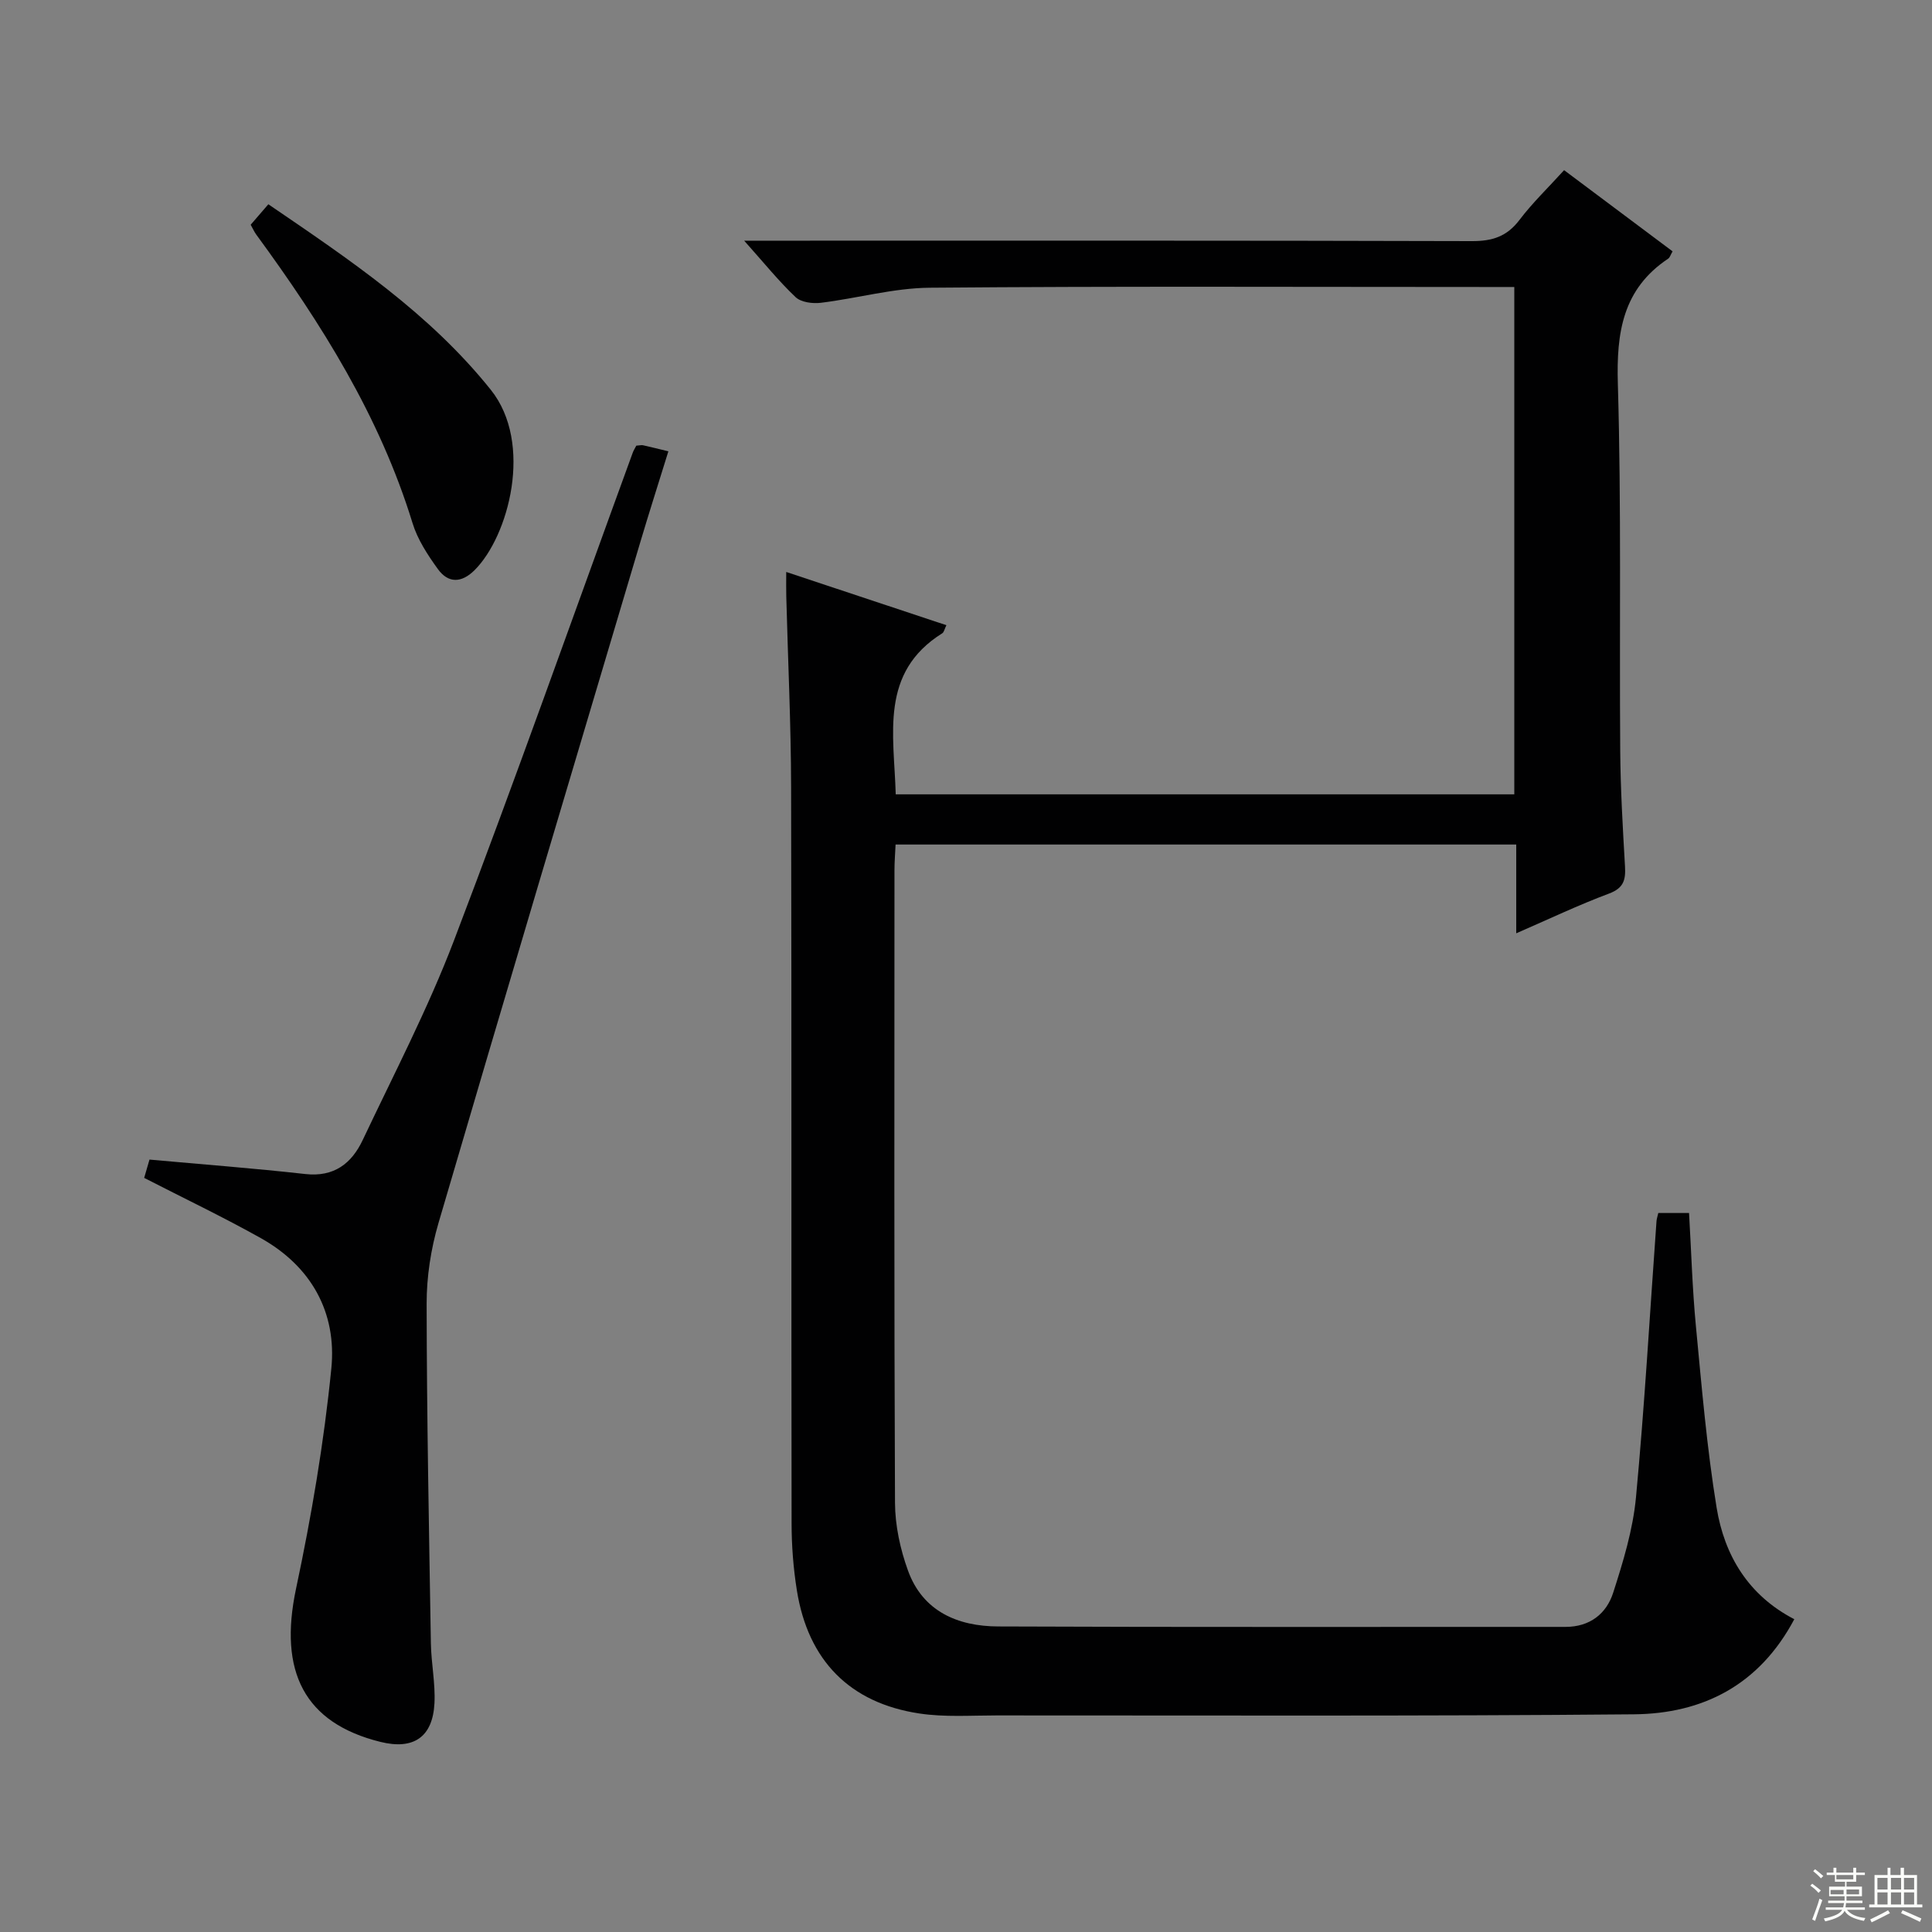<svg enable-background="new 0 0 400 400" viewBox="0 0 400 400" xmlns="http://www.w3.org/2000/svg"><rect x="0" y="0" width="400" height="400" fill="#808080" stroke="none"/><g fill="#010102"><path d="m154.07 49.83h7.24c47.82 0 95.64-.05 143.46.09 4.2.01 7.21-.95 9.8-4.36 2.69-3.55 5.95-6.68 9.26-10.33 7.58 5.67 15 11.23 22.46 16.81-.43.73-.56 1.28-.91 1.51-9.42 6.29-10.74 15.3-10.42 25.95.74 25.3.3 50.64.49 75.97.06 7.98.53 15.95.99 23.92.16 2.79-.28 4.48-3.3 5.61-6.33 2.37-12.46 5.29-19.22 8.23 0-6.4 0-12.18 0-18.38-42.92 0-85.46 0-128.5 0-.08 1.79-.23 3.55-.23 5.31-.01 43.66-.09 87.31.11 130.97.02 4.7 1.08 9.61 2.69 14.04 3.07 8.49 10.35 11.54 18.67 11.57 39.16.17 78.31.07 117.47.09 5.02 0 8.46-2.71 9.86-7.07 2.07-6.43 4.09-13.05 4.72-19.73 1.79-19.03 2.87-38.12 4.25-57.18.03-.48.2-.94.37-1.71h6.37c.46 7.91.68 15.7 1.42 23.44 1.2 12.55 2.26 25.16 4.29 37.59 1.61 9.81 6.51 18.11 16.08 23.07-7.26 13.67-18.97 19.56-33.21 19.69-43.99.4-87.98.22-131.96.23-5.33 0-10.74.39-15.97-.4-14.43-2.17-23.06-10.99-25.37-25.51-.73-4.58-1.09-9.26-1.09-13.89-.08-50.82.02-101.64-.1-152.46-.03-13.14-.66-26.28-1-39.42-.04-1.44-.01-2.88-.01-5.06 11.43 3.8 22.21 7.38 33.16 11.02-.41.85-.51 1.46-.85 1.67-13.03 8.16-9.98 20.94-9.64 33.35h128.07c0-34.91 0-69.64 0-105.04-1.96 0-3.74 0-5.53 0-38.49 0-76.98-.18-115.47.15-7.53.06-15.03 2.2-22.57 3.12-1.71.21-4.09-.1-5.22-1.16-3.48-3.29-6.5-7.05-10.66-11.7z"/><path d="m131.74 92.27c.72-.05 1.06-.15 1.36-.09 1.6.36 3.19.75 5.28 1.26-2 6.46-4.01 12.73-5.88 19.03-13.96 46.9-27.96 93.8-41.72 140.76-1.57 5.36-2.46 11.12-2.45 16.7.03 23.44.49 46.87.88 70.31.07 4.14.95 8.3.74 12.41-.37 7.04-4.36 9.68-11.19 7.99-15.75-3.91-21.11-14.54-17.47-31.71 3.2-15.05 5.79-30.31 7.31-45.61 1.15-11.59-4.16-21.13-14.6-26.98-7.79-4.36-15.87-8.22-24.15-12.47.35-1.22.8-2.78 1.1-3.79 10.92.99 21.61 1.8 32.25 2.99 5.97.67 9.61-2.2 11.9-7.05 6.46-13.66 13.48-27.13 18.86-41.22 12.78-33.51 24.73-67.34 37.03-101.04.15-.45.43-.87.75-1.49z"/><path d="m51.9 46.53c1.28-1.48 2.35-2.72 3.66-4.24 16.88 11.51 33.37 22.56 46.06 38.42 8.86 11.08 3.7 30.31-3.37 37.34-2.71 2.69-5.45 2.74-7.6-.24-2.11-2.92-4.2-6.11-5.24-9.51-6.79-22.11-18.85-41.3-32.36-59.74-.39-.53-.66-1.15-1.15-2.03z"/></g><path d="m374.8 390.4.4-.4c.7.5 1.3 1 1.8 1.4l-.5.5c-.5-.6-1.1-1.1-1.7-1.5zm1 7.3-.6-.3c.5-1.4 1.1-2.8 1.5-4.3.2.1.4.2.6.3-.5 1.3-1 2.8-1.5 4.3zm-.4-10.3.4-.4c.4.3 1 .8 1.7 1.4l-.5.5c-.4-.5-1-1-1.6-1.5zm2.5.3h1.7v-1h.6v1h3.5v-1h.6v1h1.8v.5h-1.8v1.4h-2v1h3.2v2h-3.2v.9h3.3v.5h-3.4c0 .3-.1.6-.1.9h4v.5h-3.7c.7.9 1.9 1.5 3.8 1.7-.1.2-.2.4-.3.6-2.1-.4-3.5-1.1-4-2.1-.4 1-1.8 1.7-4 2.2-.1-.2-.2-.4-.3-.6 2.1-.4 3.4-1 3.8-1.8h-3.4v-.5h3.6c.1-.3.1-.6.2-.9h-3.3v-.5h3.4c0-.3 0-.6 0-.9h-3.2v-2h3.3v-1h-2.1v-1.4h-1.7v-.5zm1.1 3.5v1h2.7c0-.3 0-.4 0-.4 0-.1 0-.2 0-.2 0-.1 0-.2 0-.3h-2.7zm1.2-3v.9h3.5v-.9zm4.7 3h-2.6v.6.4h2.6z" fill="#fbfcfa"/><path d="m393.6 386.7h.6v1.5h2.7v6.1h1.1v.6h-11v-.6h1.1v-6.1h2.7v-1.5h.6v1.5h2.1v-1.5zm-2.7 8.8.4.6c-1.2.6-2.5 1.3-3.8 1.9-.1-.2-.2-.4-.3-.6 1.2-.6 2.5-1.2 3.7-1.9zm-2.2-6.7v2.4h2.1v-2.4zm0 3v2.5h2.1v-2.5zm2.8-3v2.4h2.1v-2.4zm0 3v2.5h2.1v-2.5zm6 6.1c-1.4-.7-2.7-1.3-3.9-1.8l.3-.6c1.5.6 2.7 1.2 3.9 1.7zm-1.2-9.1h-2.1v2.4h2.1zm-2.1 3v2.5h2.1v-2.5z" fill="#fbfcfa"/></svg>